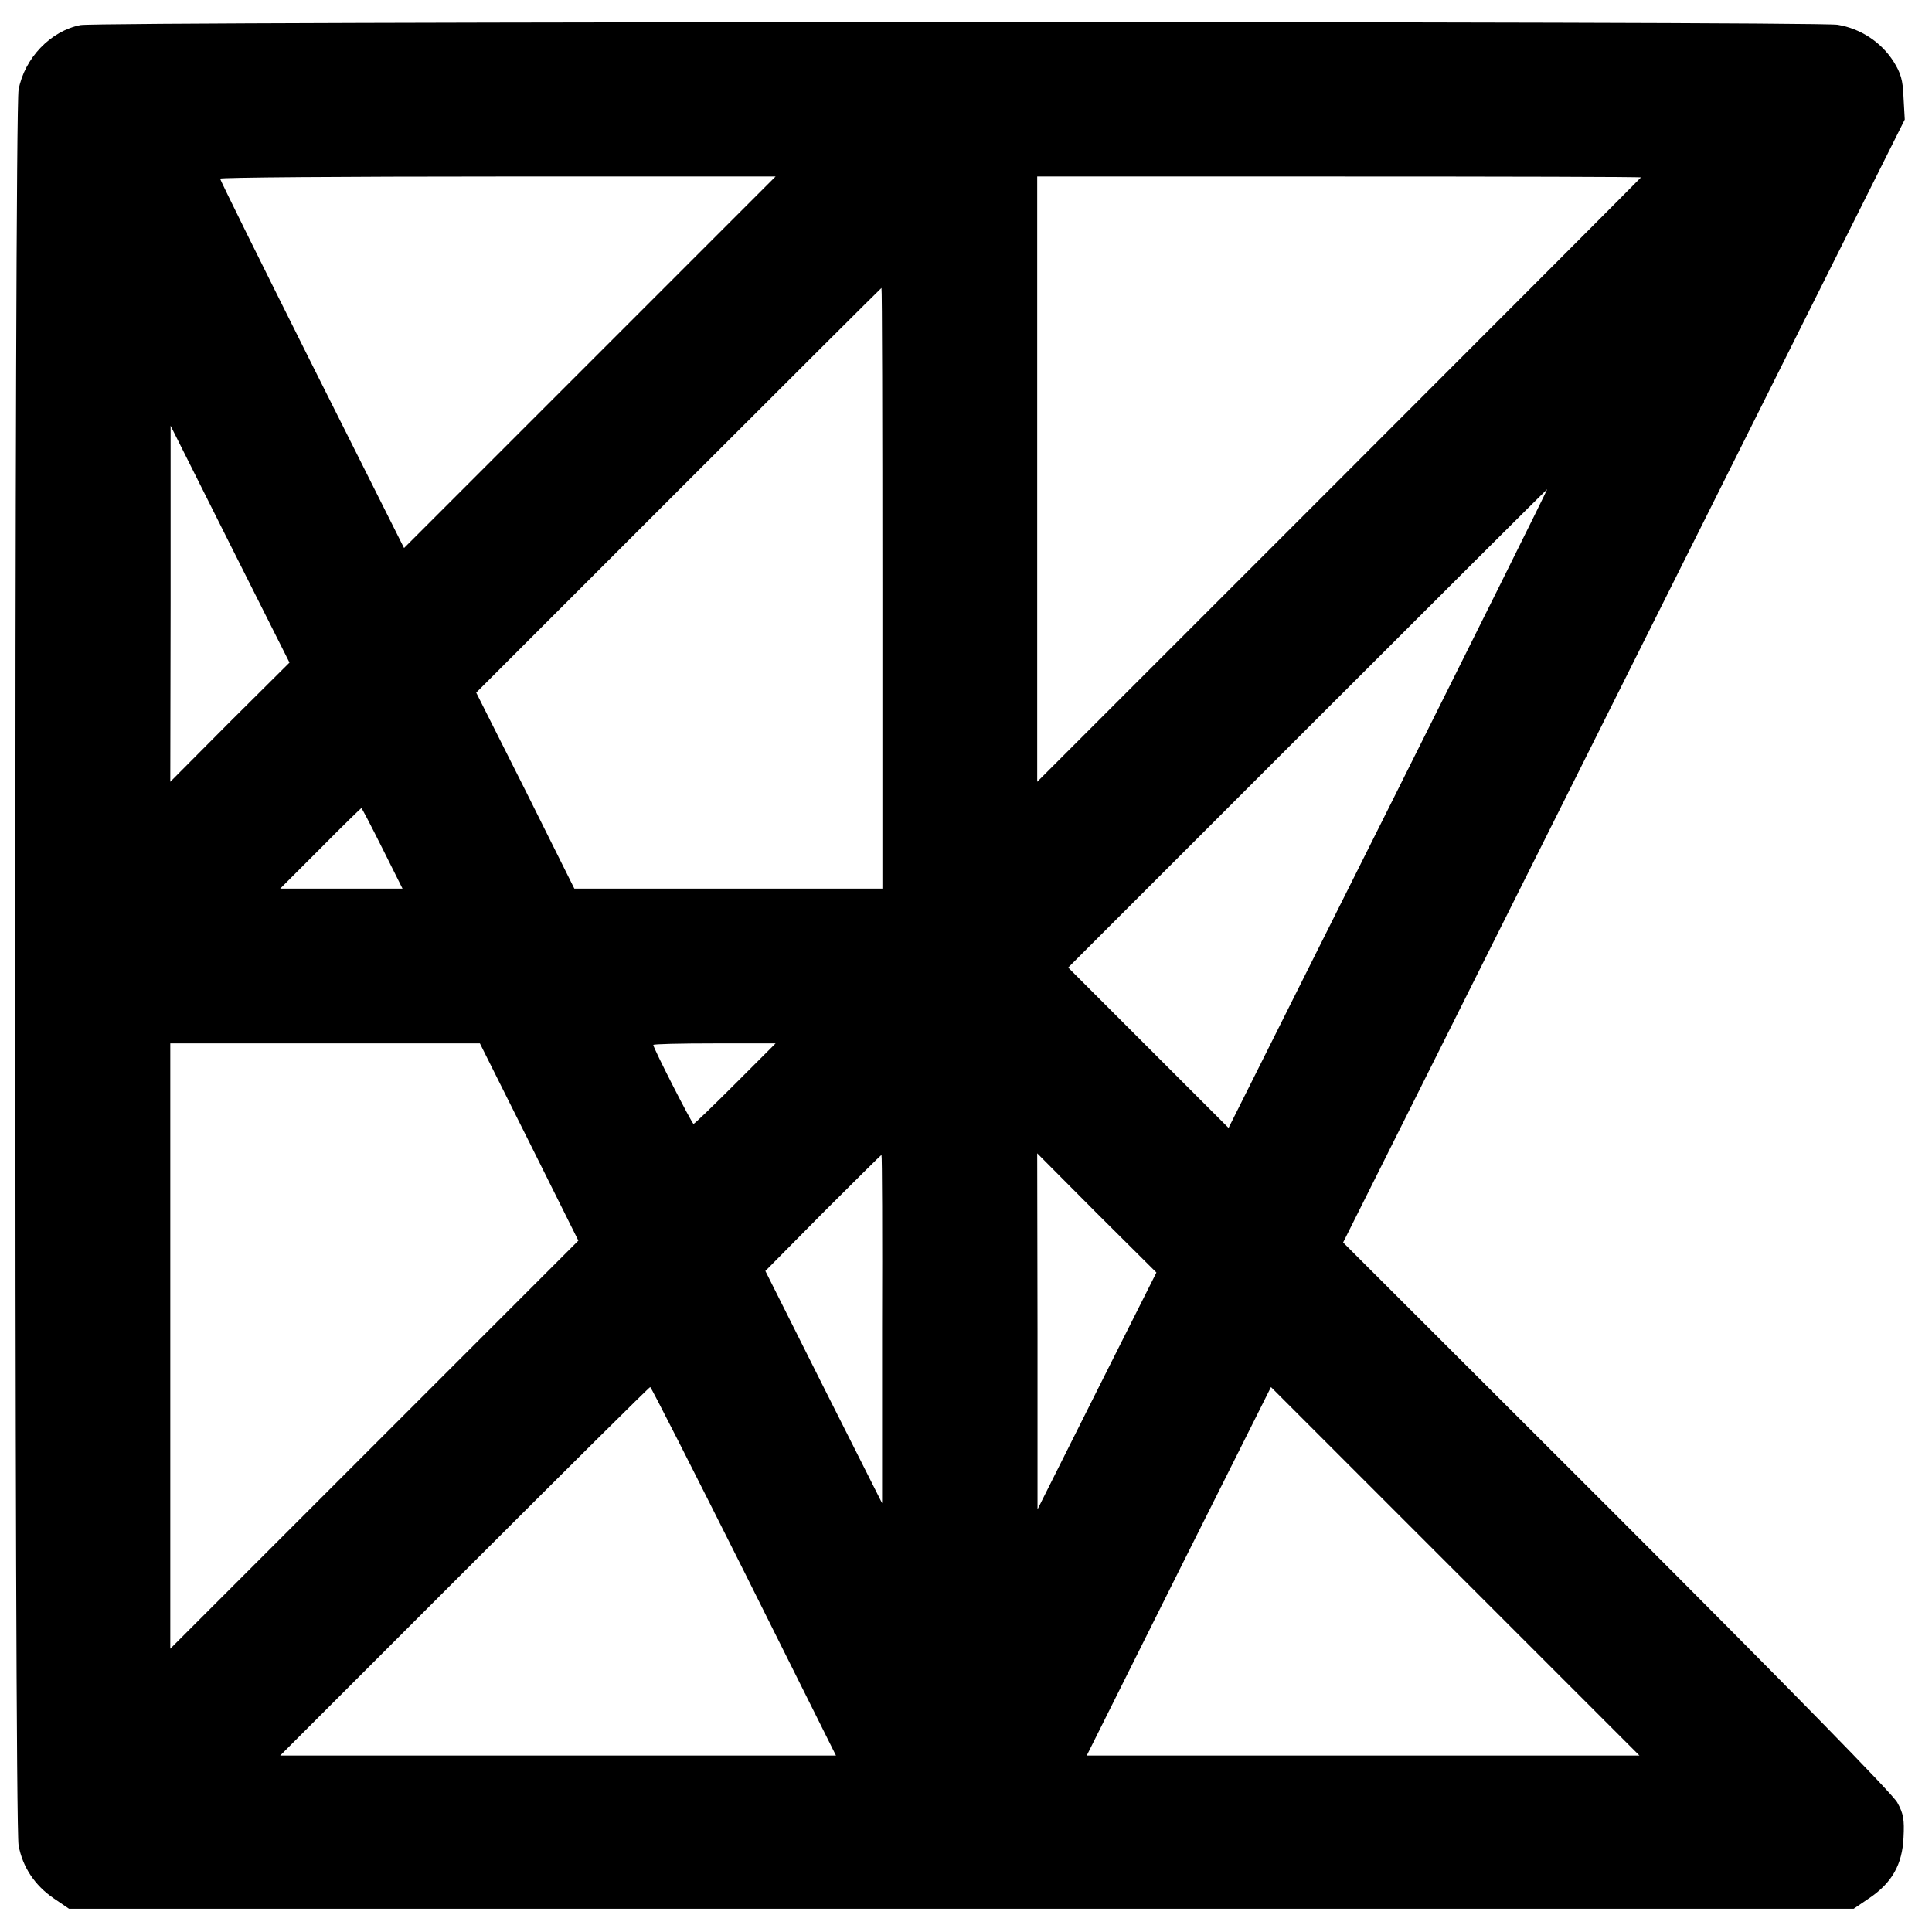 <?xml version="1.0" standalone="no"?>
<!DOCTYPE svg PUBLIC "-//W3C//DTD SVG 20010904//EN"
 "http://www.w3.org/TR/2001/REC-SVG-20010904/DTD/svg10.dtd">
<svg version="1.0" xmlns="http://www.w3.org/2000/svg"
 width="624pt" height="624pt" viewBox="0 0 624 624"
 preserveAspectRatio="xMidYMid meet">

<g transform="translate(0,624) scale(0.1,-0.1)"
fill="#000000" stroke="none">
<path d="M260 6159 c-97 -19 -181 -107 -200 -209 -14 -73 -14 -5597 0 -5670
13 -71 53 -130 113 -171 l50 -34 2882 0 2882 0 50 34 c74 50 107 109 111 196
3 58 0 77 -20 113 -14 27 -351 371 -906 926 l-884 883 907 1813 907 1814 -4
71 c-2 57 -9 79 -32 116 -40 63 -107 107 -181 119 -76 12 -5611 11 -5675 -1z
m1645 -1089 l-600 -600 -297 592 c-163 326 -297 596 -297 601 -1 4 403 7 896
7 l898 0 -600 -600z m3395 597 c0 -1 -439 -441 -975 -977 l-975 -975 0 978 0
977 975 0 c536 0 975 -1 975 -3z m-2450 -1327 l0 -970 -498 0 -497 0 -158 317
-159 316 654 654 c359 359 654 653 655 653 2 0 3 -436 3 -970z m-2108 -432
l-192 -193 1 575 0 575 192 -383 192 -382 -193 -192z m3742 -280 l-516 -1031
-259 259 -259 259 772 772 c425 425 774 773 775 773 2 0 -229 -464 -513 -1032z
m-3249 -128 l65 -130 -197 0 -198 0 130 130 c71 72 131 130 132 130 2 0 32
-58 68 -130z m474 -948 l159 -319 -659 -659 -659 -659 0 978 0 977 500 0 500
0 159 -318z m666 188 c-71 -71 -132 -130 -135 -130 -5 0 -130 245 -130 255 0
3 89 5 197 5 l198 0 -130 -130z m474 -792 l0 -563 -189 375 -188 375 186 188
c103 103 188 187 189 187 2 0 3 -253 2 -562z m694 -200 l-192 -383 0 575 -1
575 192 -193 193 -192 -192 -382z m-1140 -583 l297 -595 -897 0 -898 0 595
595 c327 327 597 595 600 595 3 0 139 -268 303 -595z m2297 0 l595 -595 -893
0 -892 0 297 595 c164 327 298 595 298 595 0 0 268 -268 595 -595z"/>
</g>
</svg>
